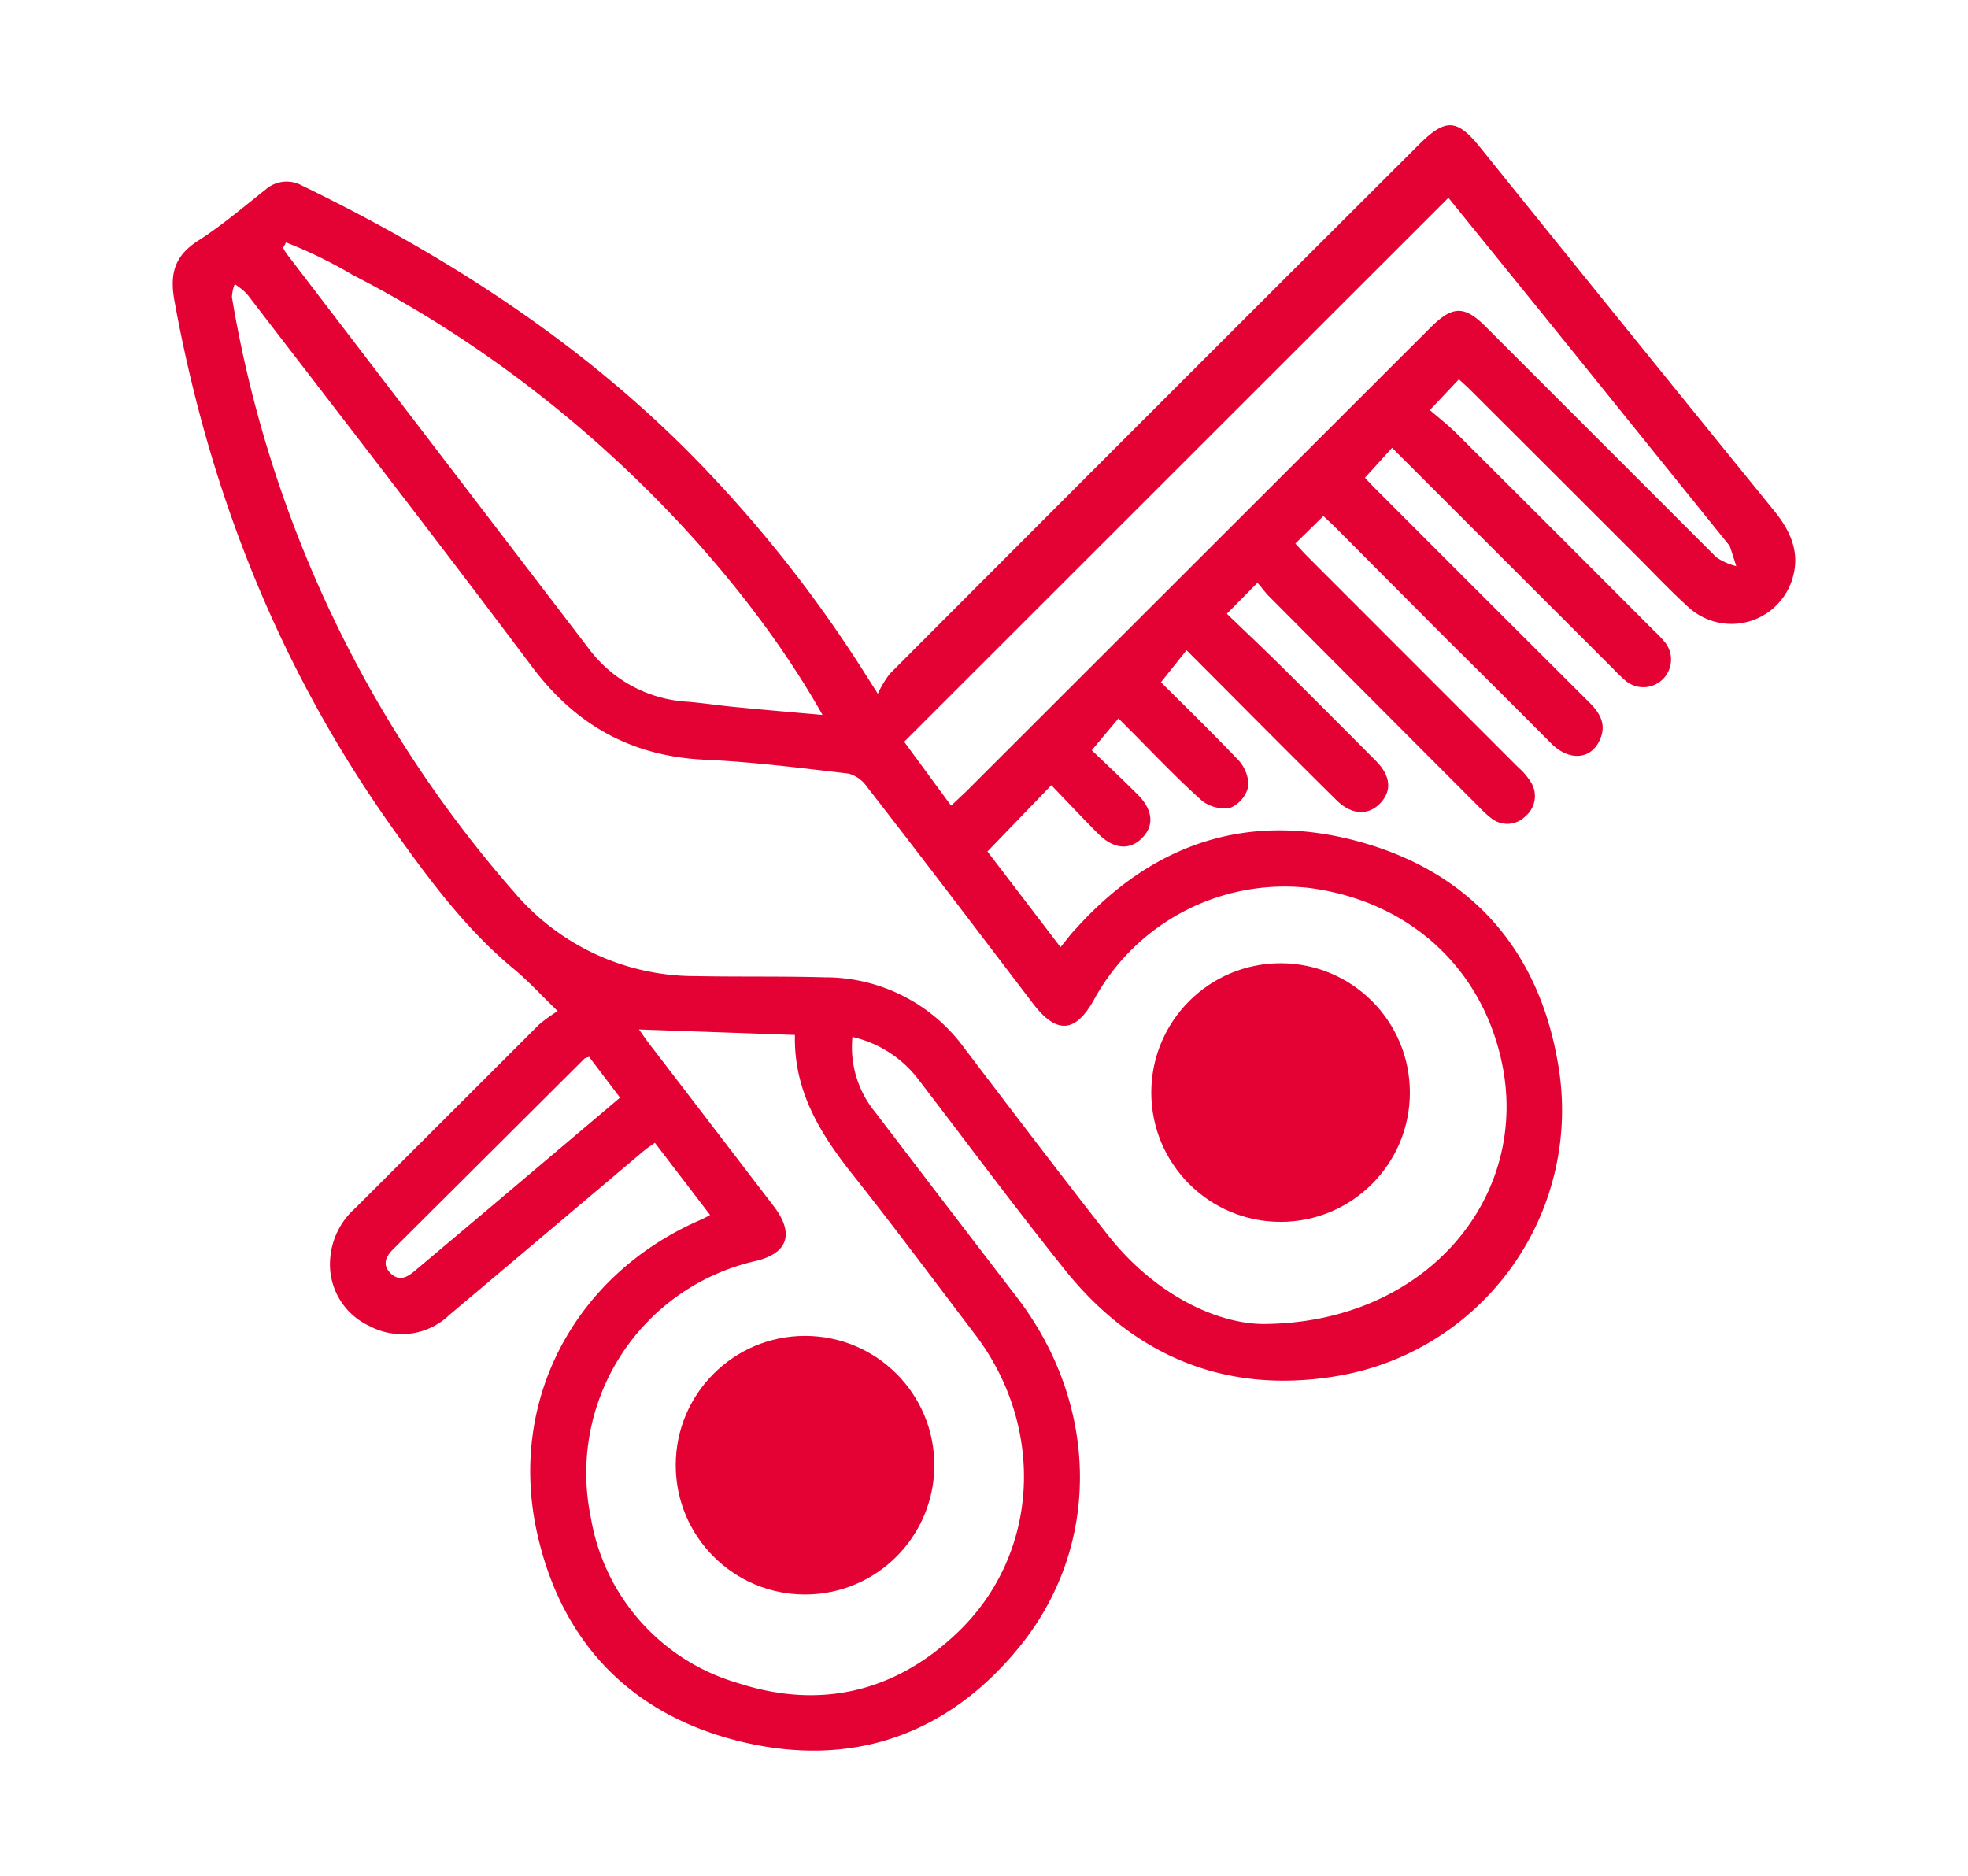 <svg id="Layer_1" data-name="Layer 1" xmlns="http://www.w3.org/2000/svg" viewBox="0 0 197.11 187.91" fill="#e40134"><path d="M85.38,103.85a10.25,10.25,0,0,0,2.29,7.55q7.1,9.31,14.23,18.59c8.21,10.76,8.44,24.88.16,35-7.27,8.9-16.93,12.13-28,9.4-10.89-2.69-17.86-9.93-20.28-20.92-2.92-13.27,3.84-25.84,16.34-31.28.31-.13.61-.29,1-.51l-5.53-7.23c-.43.31-.79.54-1.12.82Q54.73,123.5,45,131.7a6.87,6.87,0,0,1-8,1.1,6.8,6.8,0,0,1-3.93-6.72A7.49,7.49,0,0,1,35.58,121Q44.79,111.81,54,102.6a16.55,16.55,0,0,1,1.86-1.34c-1.74-1.67-3-3.08-4.5-4.3C46.62,93,43,88.11,39.48,83.17c-11.43-16-18.49-33.74-22-53-.51-2.77,0-4.55,2.39-6.08s4.51-3.36,6.72-5.1a3.19,3.19,0,0,1,3.67-.4c15.4,7.48,29.51,16.74,41.27,29.34a130.44,130.44,0,0,1,14.77,19l1.62,2.55a10.69,10.69,0,0,1,1.2-2q26.46-26.52,53-53c2.65-2.64,3.8-2.6,6.11.26Q162.94,33,177.68,51.14c1.57,1.93,2.56,4,1.94,6.47a6.38,6.38,0,0,1-10.51,3.2c-1.79-1.61-3.44-3.38-5.15-5.08q-8.28-8.28-16.57-16.55c-.39-.4-.81-.77-1.27-1.19l-2.91,3.08c.84.73,1.83,1.5,2.72,2.38q9.88,9.84,19.73,19.72a12.49,12.49,0,0,1,1.07,1.12,2.77,2.77,0,0,1-3.9,3.9A15.52,15.52,0,0,1,161.59,67L139.43,44.85l-2.72,3c.24.25.65.71,1.09,1.14q10.71,10.73,21.44,21.42c1.07,1.07,1.66,2.21,1,3.68-.88,2-3.07,2.15-4.84.4C151.93,71,148.49,67.57,145,64.12L133.72,52.79c-.41-.4-.83-.78-1.17-1.11l-2.81,2.76c.42.45.83.91,1.27,1.35l21.06,21.07a6.66,6.66,0,0,1,1.23,1.43,2.61,2.61,0,0,1-.5,3.44,2.56,2.56,0,0,1-3.46.2,10.65,10.65,0,0,1-1.26-1.17q-10.47-10.47-20.94-21c-.45-.44-.82-1-1.2-1.39l-3.06,3.1c1.75,1.69,3.62,3.45,5.45,5.26q4.77,4.73,9.5,9.5c1.48,1.5,1.59,3,.39,4.24s-2.88,1.15-4.38-.35c-5-4.94-9.9-9.9-15-15l-2.56,3.21c2.39,2.38,5.08,5,7.63,7.67a3.87,3.87,0,0,1,1.14,2.67,3.13,3.13,0,0,1-1.76,2.21,3.56,3.56,0,0,1-2.91-.69c-2.56-2.29-4.93-4.81-7.36-7.24l-1-1-2.67,3.19c1.37,1.32,3,2.84,4.58,4.42s1.68,3.14.45,4.38-2.84,1.11-4.37-.42-3.11-3.22-4.71-4.88L98.9,85.28l7.32,9.58c.57-.69,1-1.3,1.56-1.87,7.69-8.54,17.22-11.73,28.27-8.72S154,94.89,156,106.27a27,27,0,0,1-22.44,31.6c-10.84,1.72-19.92-2.05-26.81-10.58-5-6.25-9.81-12.72-14.7-19.1A11.54,11.54,0,0,0,85.38,103.85Zm41,28.75c16.56,0,27-12.88,24-26.37-2.05-9.36-9.29-16-19.25-17.3a21.76,21.76,0,0,0-21.58,11.23c-1.83,3.27-3.7,3.42-6,.46C98,93.34,92.44,86,86.82,78.78A3.27,3.27,0,0,0,85,77.48c-4.78-.56-9.57-1.17-14.37-1.39-7.34-.33-12.93-3.44-17.34-9.31-9.4-12.53-19-24.9-28.54-37.32a6.87,6.87,0,0,0-1.24-1,3.82,3.82,0,0,0-.28,1.32,120.67,120.67,0,0,0,28.29,59.6,23.76,23.76,0,0,0,18.17,8.38c4.3.08,8.61,0,12.91.12a17.22,17.22,0,0,1,14,7.11c4.76,6.25,9.51,12.51,14.36,18.7C115.58,129.56,121.67,132.51,126.41,132.6ZM64,103.1c.32.45.6.87.9,1.27q6.33,8.25,12.66,16.52c2,2.68,1.35,4.63-1.87,5.4A21.78,21.78,0,0,0,59.18,152,20.84,20.84,0,0,0,74,168.59c8.12,2.62,15.6.89,21.81-5,8.29-7.81,9-20.59,1.81-30-4-5.25-7.93-10.54-12-15.68-3.37-4.2-6.14-8.57-6-14.26Zm81.07-83.29L90.56,74.29l4.7,6.4c.6-.56,1.06-1,1.5-1.41l46.51-46.47c2.24-2.23,3.42-2.24,5.63,0q11.5,11.5,23,23a6.18,6.18,0,0,0,2,.89c-.21-.67-.43-1.35-.65-2,0,0-.07-.09-.1-.14L154.31,31.21ZM28.65,24.28l-.29.54a4,4,0,0,0,.33.57Q43.84,45.19,59,65a13.25,13.25,0,0,0,9.84,5.28c1.6.13,3.19.38,4.79.53,2.88.28,5.77.53,8.75.79C74.26,57.14,57.71,39,35.35,27.55A46.09,46.09,0,0,0,28.65,24.28ZM59,105.84c-.26.1-.39.11-.46.18L39.38,125.11c-.73.72-1.12,1.54-.28,2.39s1.65.46,2.42-.2l8.16-6.87,12.42-10.5Z"/><circle cx="128.26" cy="109.42" r="12.95"/><circle cx="80.63" cy="146.74" r="12.95"/></svg>